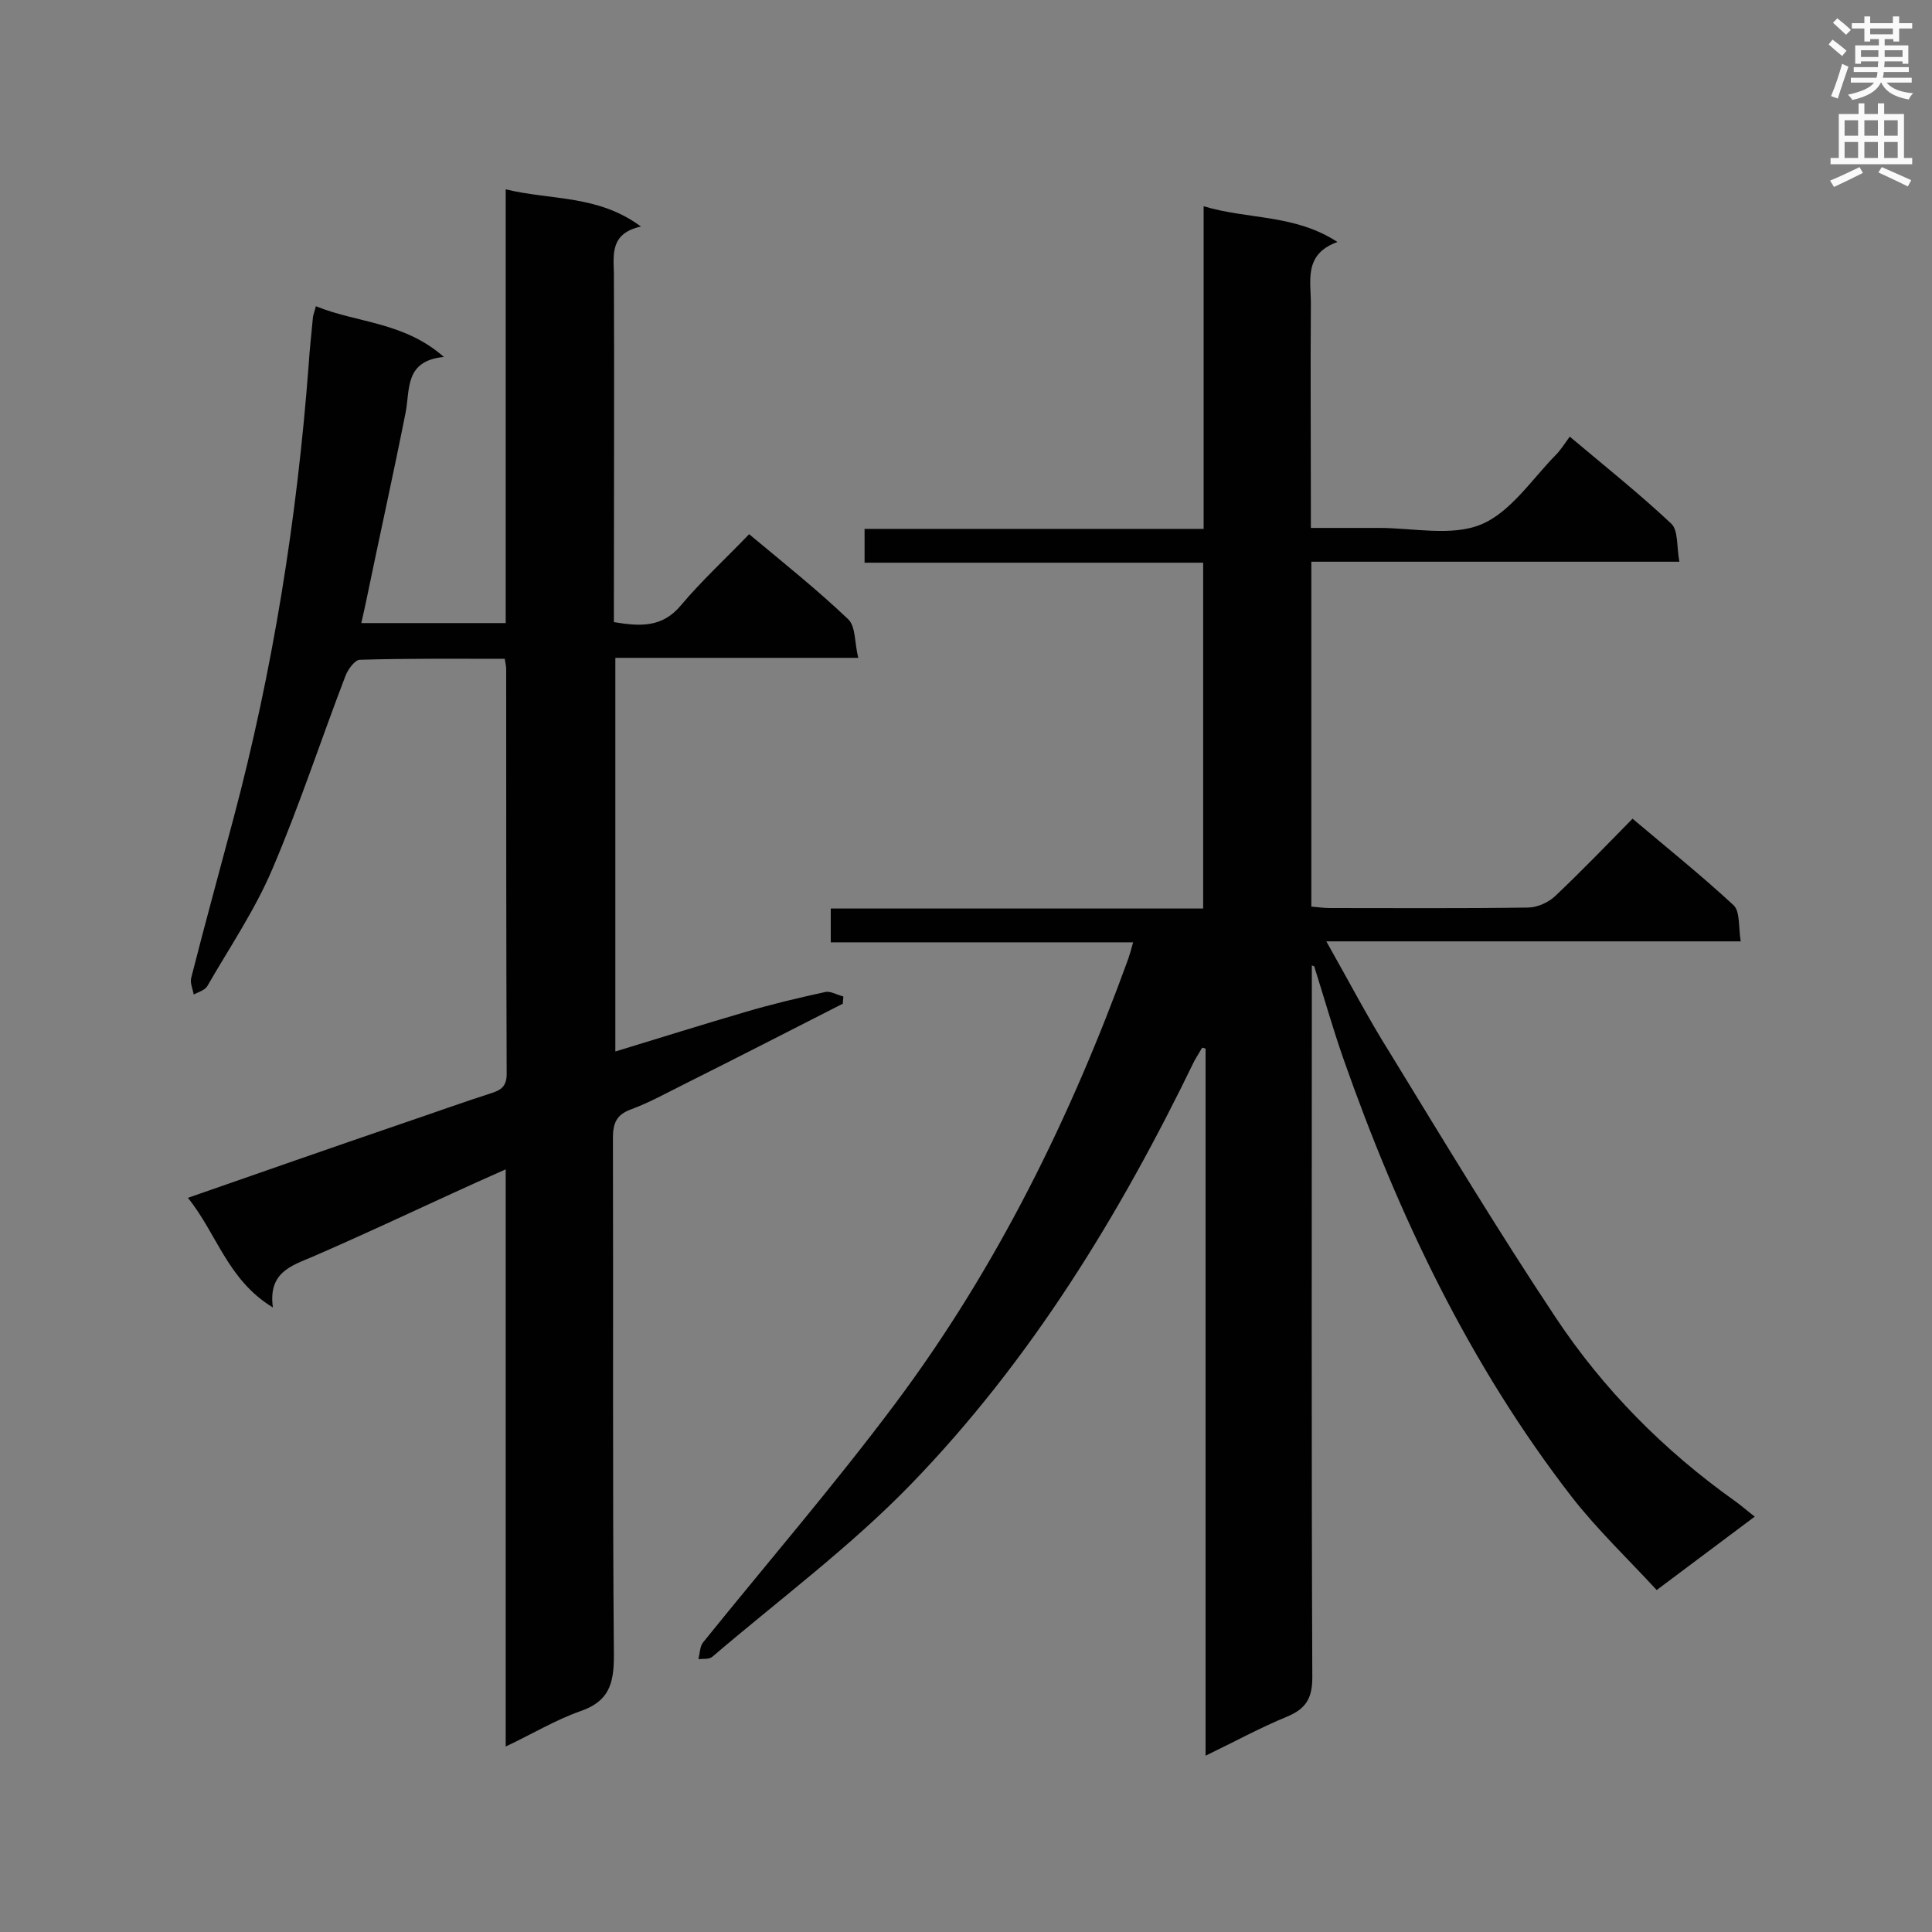 <svg enable-background="new 0 0 400 400" viewBox="0 0 400 400" xmlns="http://www.w3.org/2000/svg"><rect x="0" y="0" width="400" height="400" fill="#808080" stroke="none"/><path d="m271.6 199.9v4.7c0 47.6-.1 95.1.1 142.7 0 4.4-1.4 6.5-5.2 8.1-5.6 2.3-10.9 5.2-16.9 8.1 0-49.2 0-97.8 0-146.4-.2-.1-.5-.1-.7-.2-.5.9-1.1 1.8-1.6 2.7-15.5 32-33.9 62.1-58.7 87.7-12.6 13-27.3 23.9-41.1 35.7-.7.6-1.9.4-2.9.5.3-1.2.3-2.7 1-3.5 13.3-16.5 27.2-32.6 39.9-49.6 20.9-28 36.2-59.1 48.1-91.9.3-.9.6-1.9 1-3.4-21 0-41.7 0-62.6 0 0-2.5 0-4.5 0-7h77.1c0-24 0-47.5 0-71.6-23.3 0-46.6 0-70.1 0 0-2.6 0-4.5 0-7h70.2c0-22.3 0-44.2 0-66.8 9.3 2.8 18.8 1.6 27.7 7.4-7.2 2.6-5.4 8.3-5.5 13.2-.1 13.5 0 27.1 0 40.6v5.4h14.1c7.1 0 15 1.8 21.1-.7s10.5-9.3 15.5-14.4c1-1 1.8-2.3 2.9-3.8 7.5 6.3 14.5 11.9 21 18 1.5 1.4 1.1 4.7 1.7 7.9-25.9 0-50.9 0-76.2 0v71.4c1.3.1 2.5.3 3.8.3 13.7 0 27.3.1 41-.1 1.9 0 4.2-1 5.6-2.3 5.4-5.1 10.5-10.4 16.1-16.1 7.1 6 14.2 11.7 20.9 17.9 1.4 1.3 1 4.5 1.5 7.5-28.8 0-56.9 0-85.8 0 4.7 8.3 8.7 16 13.3 23.3 11.2 18.3 22.3 36.7 34.2 54.6 9.9 14.9 22.4 27.5 37 37.9 1.3.9 2.5 2 4.2 3.3-6.7 5-13.1 9.8-20.3 15.2-6-6.5-12.3-12.5-17.6-19.3-21.2-27.4-35.9-58.3-47.3-90.8-2.2-6.3-4-12.7-6-19 0-.1-.2-.1-.5-.2z" fill="#010101"/><path d="m65.4 63.4c8.6 3.5 18.2 3.2 26.5 10.5-8.1.8-7 6.6-7.9 11.4-2.6 13.1-5.5 26.1-8.2 39.2-.3 1.4-.6 2.8-1 4.5h29.9c0-29.7 0-59.3 0-89.8 9.5 2.3 19.1 1.1 28 7.7-6.3 1.4-5.7 5.6-5.6 9.7.1 22.3 0 44.5 0 66.8v5.4c5.4.9 10 1.2 13.9-3.5 4.3-5.1 9.2-9.6 14.1-14.7 7.2 6 14.1 11.5 20.5 17.6 1.6 1.5 1.3 4.9 2.1 8-17.3 0-33.7 0-50.3 0v81.5c9.2-2.8 18.1-5.6 27-8.2 5.4-1.6 10.9-2.9 16.4-4.1 1.1-.3 2.5.6 3.8.9 0 .5-.1 1-.1 1.5-11 5.6-21.9 11.2-32.9 16.7-3.6 1.8-7.2 3.8-11 5.2-3 1.1-3.7 2.9-3.7 5.9.1 35.8-.1 71.6.2 107.3 0 5.8-1.1 9.4-7 11.4-5.1 1.8-9.9 4.7-15.4 7.3 0-40.1 0-79.5 0-119.5-4.1 1.8-7.6 3.4-11.1 5-9.6 4.4-19.2 8.9-28.9 13.1-4.5 1.9-9.2 3.3-8.2 10.5-9.4-5.7-11.6-15.3-17.6-22.7 15.2-5.3 29.8-10.4 44.4-15.4 6.2-2.1 12.3-4.3 18.5-6.3 1.9-.6 3.1-1.4 3.1-3.9-.1-27.9-.1-55.9-.1-83.8 0-.6-.1-1.1-.3-2.2-10.1 0-20.1-.1-30 .2-1 0-2.5 2-3 3.4-5.1 13.3-9.5 26.8-15.1 39.9-3.6 8.5-8.9 16.3-13.5 24.3-.5.8-1.8 1.2-2.8 1.7-.2-1.2-.8-2.4-.5-3.5 2.8-11 5.8-21.9 8.7-32.8 8.2-30.8 13.2-62.2 15.6-94 .2-3.3.6-6.7.9-10 .1-.6.3-1 .6-2.2z" fill="#010101"/><g fill="#fafafb"><path d="m378.6 9.2.8-1c.9.7 1.9 1.4 2.9 2.3l-.9 1.1c-1.1-.9-2-1.7-2.8-2.4zm.5 10.7c.9-2.1 1.6-4.3 2.3-6.7.4.2.8.4 1.3.6-.7 2.1-1.5 4.3-2.2 6.6zm.4-15.2.9-.9c1 .8 2 1.6 2.8 2.4l-1 1c-1-.9-1.9-1.8-2.7-2.5zm12.5-1.3h1.2v1.4h2.7v1.1h-2.7v2.7h-1.2v-.5h-1.8v1.3h4.9v3.8h-1.2v-.5h-3.7c0 .4-.1.9-.1 1.2h5.1v1h-5.2c0 .5-.1.9-.2 1.2h6v1h-5.2c1.1 1.3 2.9 2 5.5 2.2-.4.4-.7.8-.9 1.3-2.9-.5-4.8-1.6-5.7-3.5h-.1c-.8 1.7-2.7 2.9-5.9 3.6-.2-.4-.6-.8-.9-1.1 2.8-.6 4.6-1.4 5.4-2.5h-4.8v-1h5.3c.1-.3.2-.7.2-1.2h-4.9v-1h5c0-.4 0-.8.1-1.2h-3.6v.5h-1.2v-3.8h4.9v-1.3h-1.8v.5h-1.2v-2.7h-2.6v-1.1h2.6v-1.4h1.2v1.4h4.7v-1.4zm-6.7 8.4h3.6c0-.4 0-.9 0-1.4h-3.6zm1.9-4.7h4.7v-1.2h-4.7zm6.7 3.3h-3.7v1.4h3.7z"/><path d="m384.7 21.4h1.3v2.2h2.8v-2.2h1.3v2.2h4.1v9.1h1.7v1.3h-16.9v-1.3h1.7v-9.1h4.1v-2.2zm.3 13.2.7 1.2c-1.8.9-3.8 1.9-6 2.9-.2-.4-.5-.8-.8-1.3 2.4-1 4.4-2 6.1-2.8zm-3.1-6.5h2.8v-3.2h-2.8zm0 4.6h2.8v-3.3h-2.8zm4.1-4.6h2.8v-3.2h-2.8zm0 4.6h2.8v-3.3h-2.8zm3.6 1.9c2.1.9 4.1 1.8 6.1 2.7l-.7 1.3c-2.2-1.1-4.2-2-6.1-2.9zm3.3-9.7h-2.8v3.2h2.8zm-2.8 7.8h2.8v-3.3h-2.8z"/></g></svg>